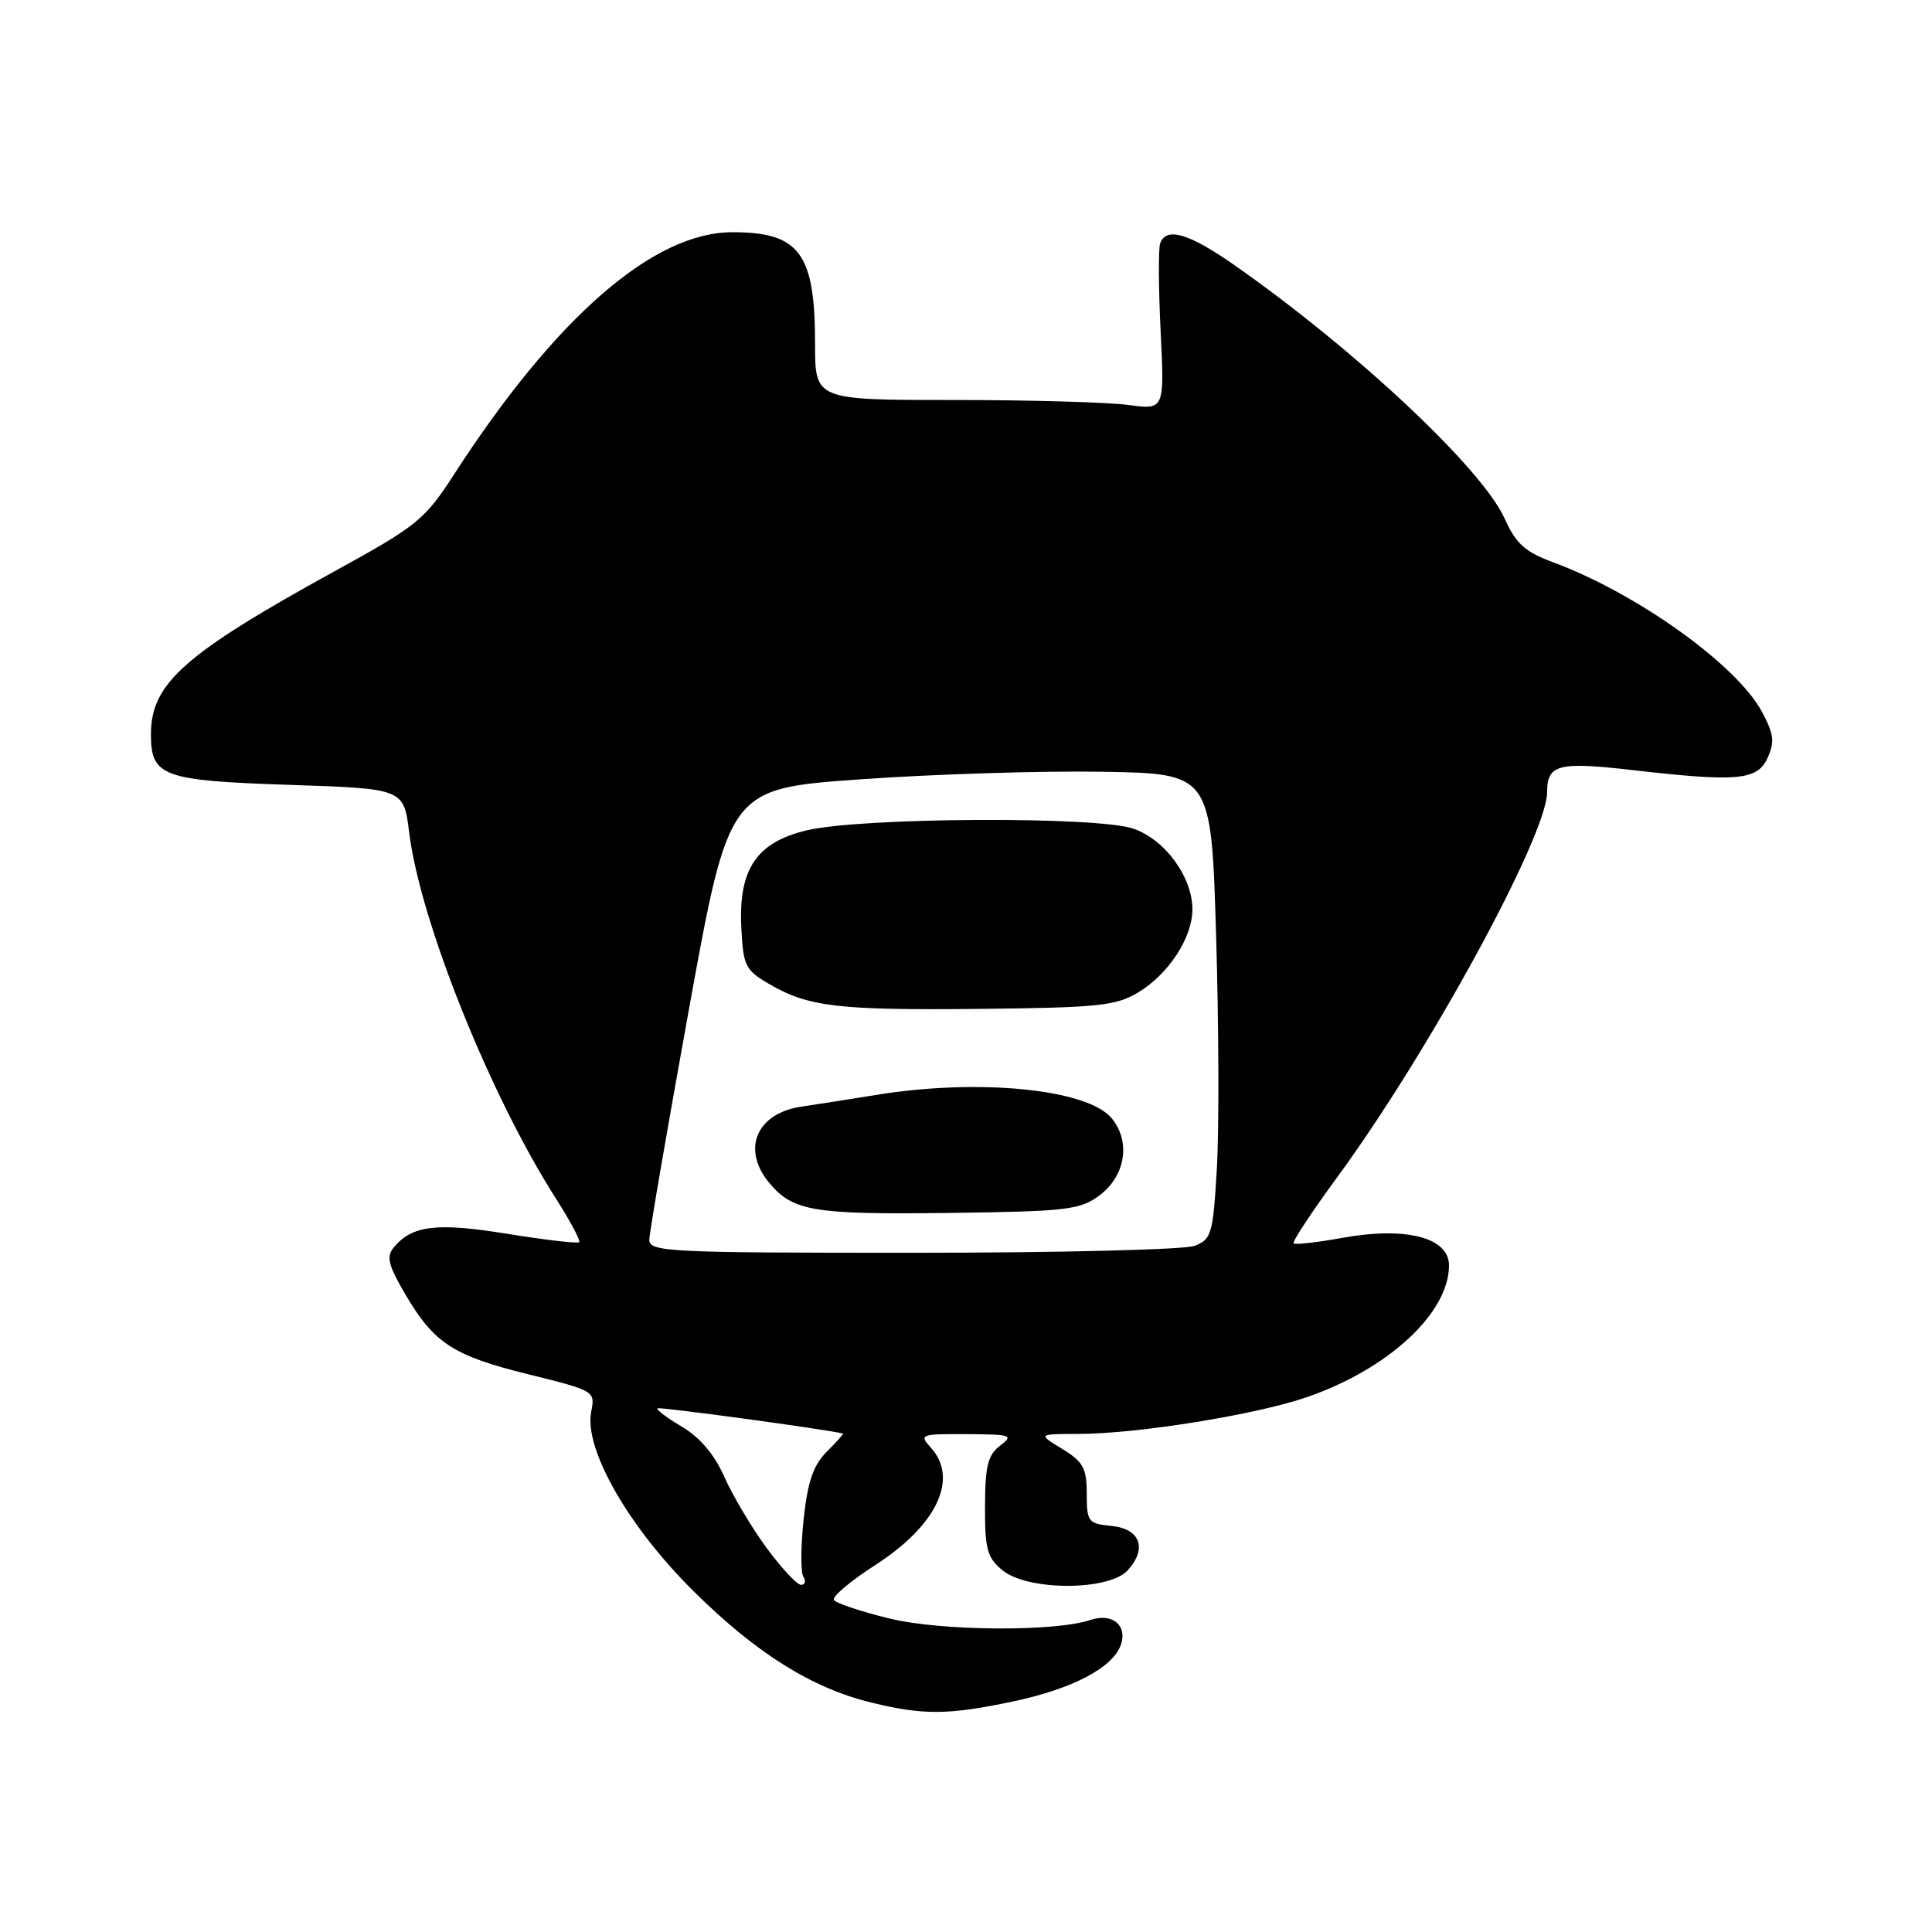 <?xml version="1.0" encoding="UTF-8" standalone="no"?>
<!DOCTYPE svg PUBLIC "-//W3C//DTD SVG 1.1//EN" "http://www.w3.org/Graphics/SVG/1.1/DTD/svg11.dtd" >
<svg xmlns="http://www.w3.org/2000/svg" xmlns:xlink="http://www.w3.org/1999/xlink" version="1.1" viewBox="0 0 256 256">
 <g >
 <path fill="currentColor"
d=" M 134.10 225.48 C 142.20 223.78 147.57 220.93 148.56 217.83 C 149.36 215.30 147.32 213.70 144.50 214.65 C 139.82 216.24 124.66 216.13 117.86 214.46 C 114.08 213.54 110.76 212.43 110.50 212.00 C 110.23 211.56 112.71 209.48 116.00 207.36 C 124.14 202.12 127.06 195.93 123.35 191.83 C 121.76 190.07 121.95 190.00 128.10 190.03 C 134.00 190.06 134.35 190.18 132.52 191.56 C 130.90 192.78 130.53 194.26 130.52 199.62 C 130.50 205.31 130.81 206.42 132.86 208.09 C 136.23 210.82 146.96 210.81 149.43 208.07 C 152.06 205.17 151.09 202.56 147.24 202.19 C 144.19 201.89 144.00 201.65 144.00 197.92 C 144.00 194.54 143.53 193.69 140.75 191.99 C 137.50 190.01 137.50 190.01 143.00 190.00 C 150.80 189.98 166.49 187.45 173.23 185.11 C 184.02 181.37 192.00 173.95 192.00 167.67 C 192.00 163.97 186.29 162.50 177.88 164.02 C 174.53 164.63 171.62 164.96 171.41 164.75 C 171.21 164.54 173.77 160.65 177.10 156.11 C 189.30 139.49 205.00 110.70 205.00 104.96 C 205.00 101.30 206.47 100.91 216.23 102.03 C 230.20 103.64 232.86 103.40 234.21 100.43 C 235.18 98.30 235.05 97.26 233.46 94.30 C 230.12 88.09 216.92 78.64 205.86 74.53 C 202.07 73.13 200.88 72.06 199.36 68.69 C 196.38 62.08 179.64 46.38 163.58 35.14 C 157.54 30.91 154.51 30.02 153.73 32.25 C 153.48 32.94 153.51 38.18 153.79 43.91 C 154.30 54.31 154.30 54.31 149.51 53.66 C 146.88 53.30 136.46 53.00 126.36 53.00 C 108.00 53.00 108.00 53.00 108.00 45.57 C 108.00 33.54 105.95 30.77 97.04 30.77 C 86.58 30.77 73.61 42.06 60.15 62.88 C 56.29 68.86 55.28 69.68 44.43 75.64 C 24.43 86.64 20.00 90.56 20.00 97.28 C 20.00 102.89 21.51 103.44 38.40 104.00 C 53.50 104.50 53.50 104.50 54.22 110.34 C 55.69 122.10 64.94 145.17 73.69 158.86 C 75.57 161.81 76.95 164.39 76.74 164.59 C 76.54 164.80 72.26 164.30 67.24 163.49 C 57.86 161.97 54.61 162.36 52.18 165.29 C 51.16 166.51 51.44 167.65 53.73 171.54 C 57.54 178.02 60.07 179.66 70.20 182.15 C 78.77 184.27 78.88 184.34 78.34 187.04 C 77.36 191.96 83.21 202.24 91.92 210.86 C 100.25 219.10 107.58 223.69 115.50 225.61 C 122.34 227.28 125.67 227.25 134.10 225.48 Z  M 101.57 205.10 C 99.59 202.40 97.08 198.17 95.98 195.70 C 94.68 192.74 92.74 190.46 90.37 189.06 C 88.38 187.88 86.92 186.78 87.12 186.61 C 87.39 186.39 109.38 189.38 111.70 189.95 C 111.82 189.98 110.85 191.06 109.55 192.36 C 107.77 194.14 107.02 196.32 106.49 201.28 C 106.10 204.89 106.08 208.33 106.45 208.92 C 106.82 209.51 106.68 210.00 106.14 210.00 C 105.61 210.00 103.55 207.79 101.57 205.10 Z  M 86.04 164.25 C 86.05 163.29 88.44 149.45 91.33 133.50 C 96.60 104.50 96.60 104.50 114.05 103.26 C 123.65 102.58 138.03 102.13 146.00 102.26 C 160.50 102.50 160.50 102.50 161.14 124.00 C 161.50 135.82 161.54 149.70 161.24 154.83 C 160.73 163.54 160.53 164.23 158.28 165.08 C 156.96 165.59 140.15 166.00 120.93 166.00 C 88.32 166.00 86.00 165.88 86.04 164.25 Z  M 145.68 158.40 C 149.14 155.82 149.86 151.27 147.30 148.17 C 144.09 144.30 129.66 142.87 116.12 145.08 C 112.48 145.67 108.05 146.36 106.28 146.62 C 100.24 147.48 98.20 152.26 101.94 156.75 C 105.06 160.49 107.80 160.95 125.68 160.72 C 141.37 160.52 143.10 160.32 145.68 158.40 Z  M 150.82 131.50 C 154.85 129.07 158.00 124.24 158.00 120.50 C 158.00 116.22 154.42 111.30 150.21 109.81 C 145.49 108.14 114.08 108.30 106.86 110.03 C 100.22 111.63 97.84 115.18 98.23 122.95 C 98.48 127.97 98.76 128.55 101.91 130.38 C 107.11 133.42 111.05 133.88 130.00 133.68 C 145.53 133.52 147.87 133.27 150.82 131.50 Z "/>
</g>
</svg>